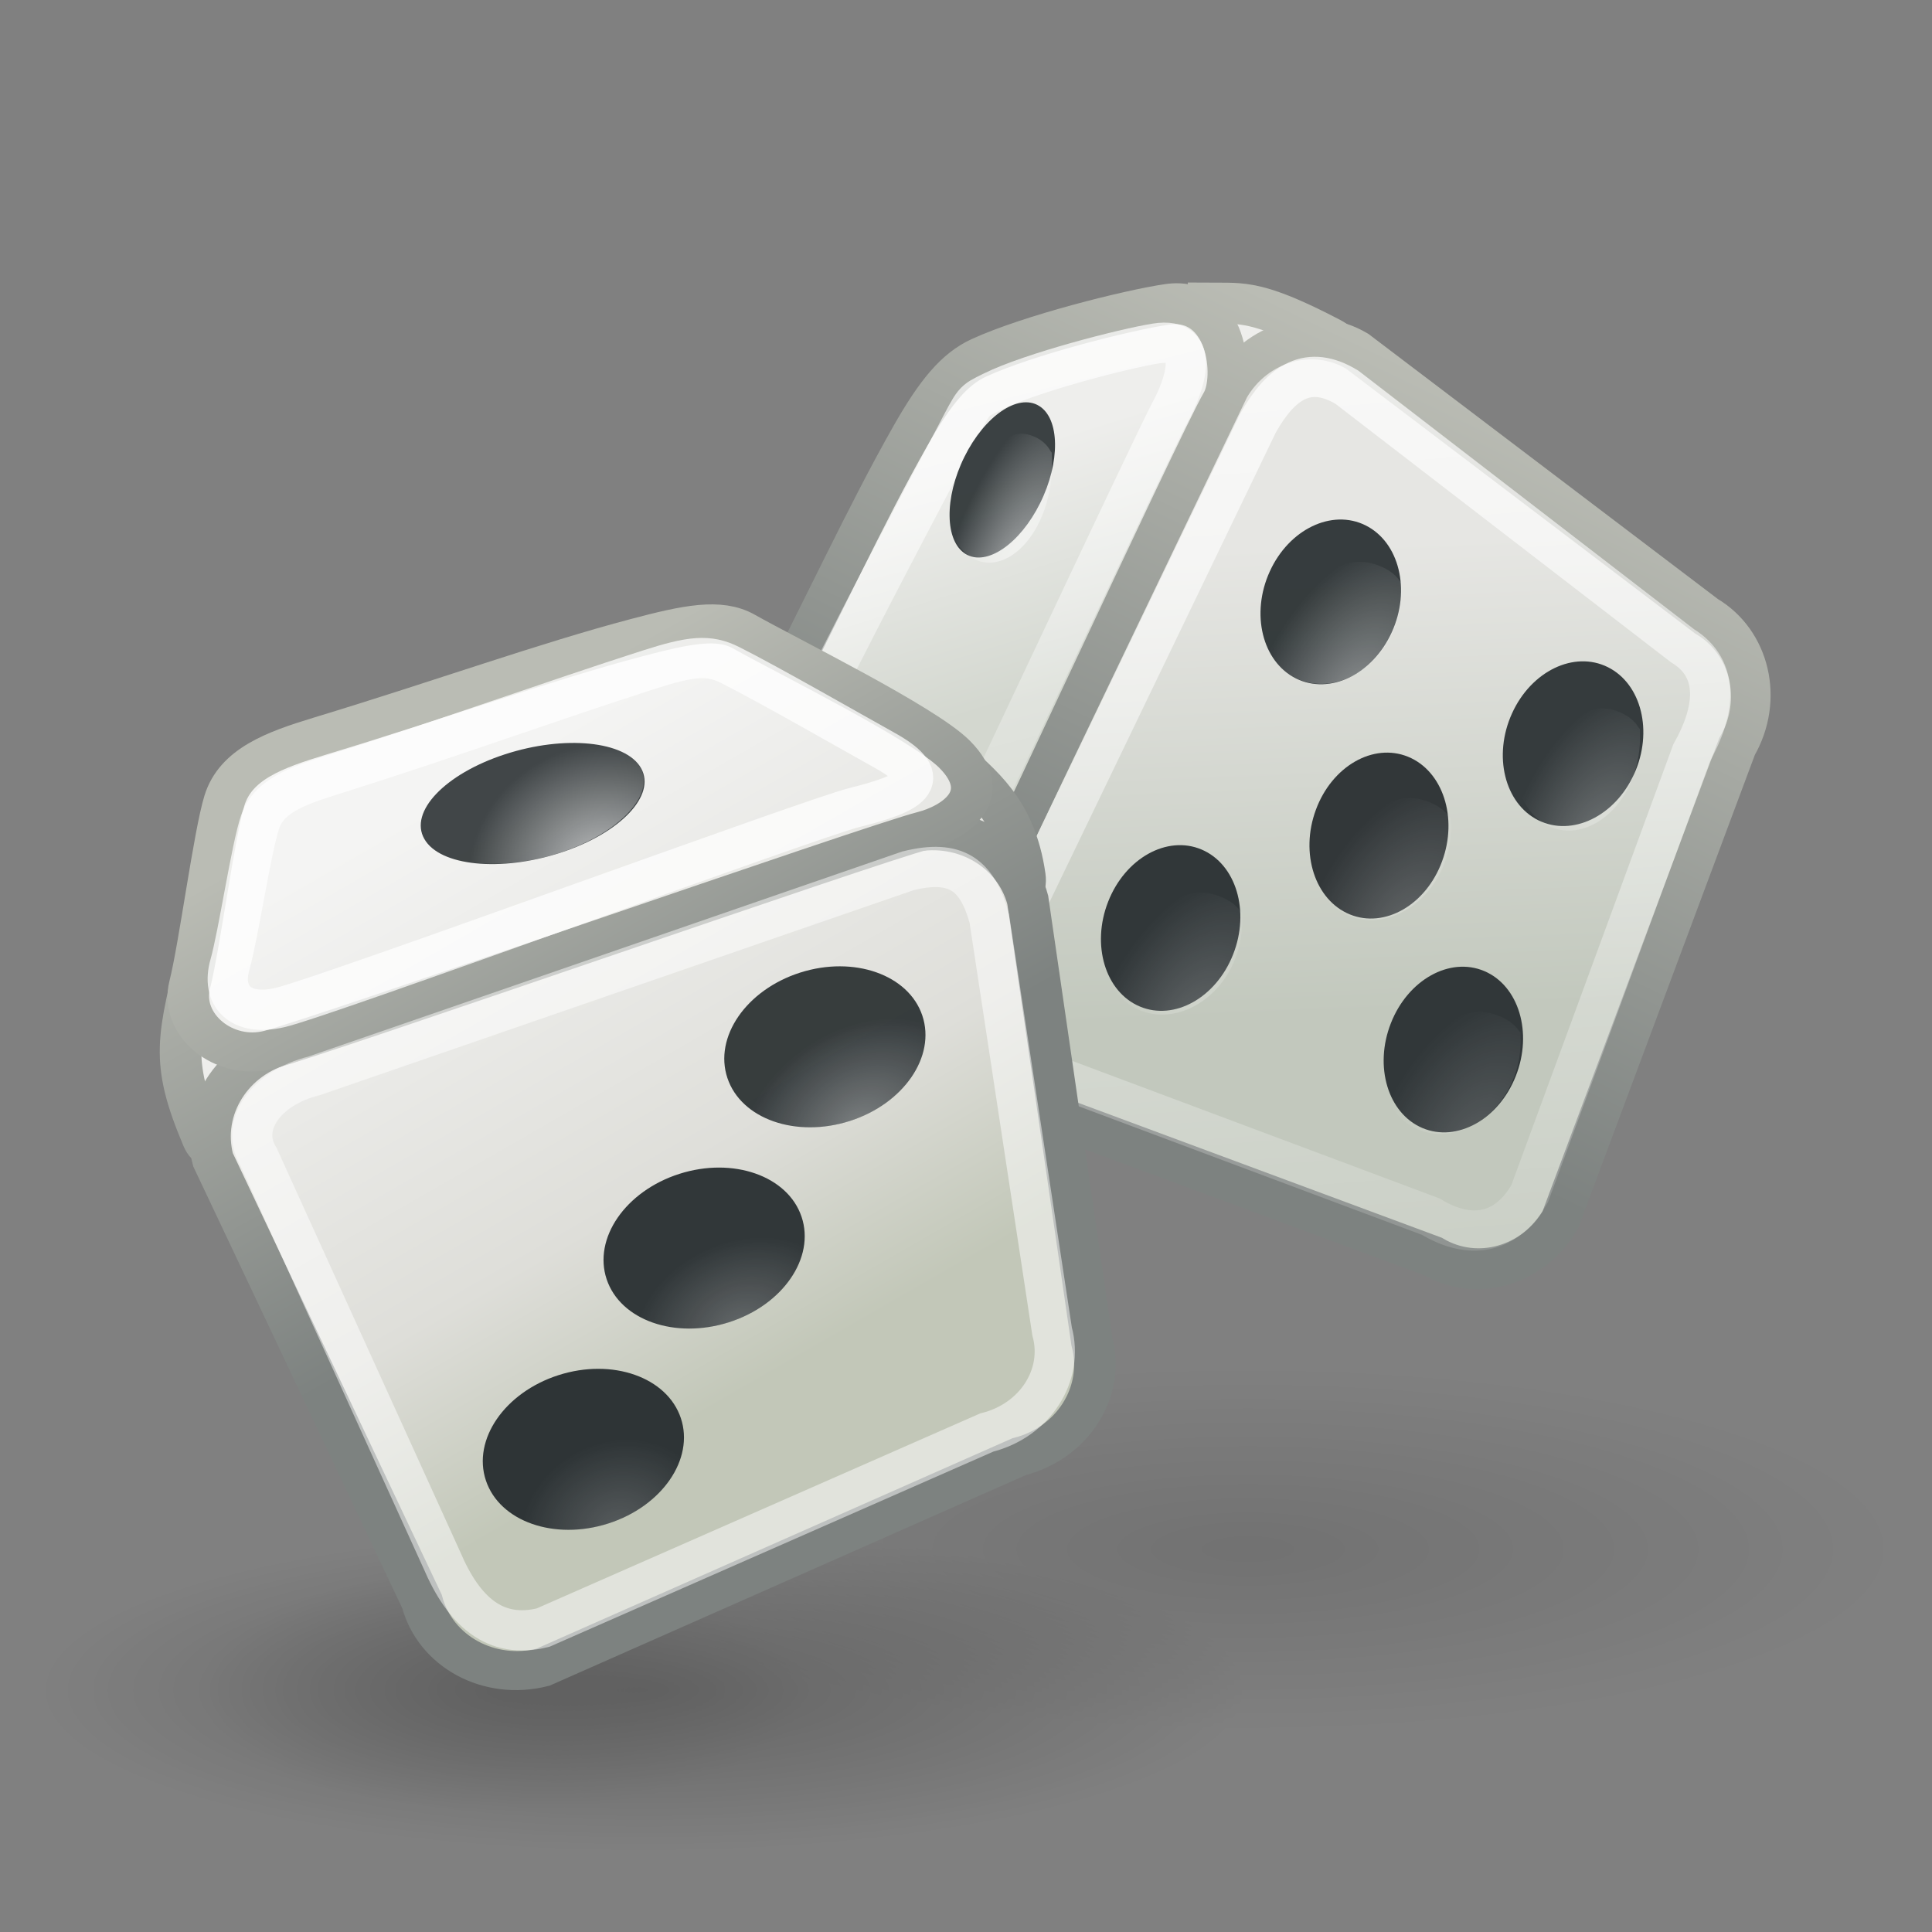 <?xml version="1.0" encoding="UTF-8" standalone="no"?>
<!-- Created with Inkscape (http://www.inkscape.org/) -->
<svg xmlns:s="http://inkscape.sourceforge.net/DTD/s odipodi-0.dtd" xmlns:svg="http://www.w3.org/2000/svg" xmlns="http://www.w3.org/2000/svg" xmlns:xlink="http://www.w3.org/1999/xlink" xmlns:inkscape="http://www.inkscape.org/namespaces/inkscape" version="1.0" width="48" height="48" id="svg2">
  <rect width="100%" height="100%" fill="#808080" stroke="none"/>
  <defs id="defs4">
    <linearGradient id="linearGradient4599">
      <stop style="stop-color:white;stop-opacity:1" offset="0" id="stop4601"/>
      <stop style="stop-color:white;stop-opacity:0" offset="1" id="stop4603"/>
    </linearGradient>
    <linearGradient id="linearGradient4578">
      <stop style="stop-color:white;stop-opacity:1" offset="0" id="stop4580"/>
      <stop style="stop-color:white;stop-opacity:0" offset="1" id="stop4582"/>
    </linearGradient>
    <linearGradient id="linearGradient4504">
      <stop style="stop-color:white;stop-opacity:1" offset="0" id="stop4506"/>
      <stop style="stop-color:white;stop-opacity:0" offset="1" id="stop4508"/>
    </linearGradient>
    <linearGradient id="linearGradient3139">
      <stop style="stop-color:white;stop-opacity:1" offset="0" id="stop3141"/>
      <stop style="stop-color:white;stop-opacity:0" offset="1" id="stop3143"/>
    </linearGradient>
    <linearGradient id="linearGradient3125">
      <stop style="stop-color:white;stop-opacity:1" offset="0" id="stop3127"/>
      <stop style="stop-color:white;stop-opacity:0" offset="1" id="stop3129"/>
    </linearGradient>
    <linearGradient id="linearGradient2692">
      <stop style="stop-color:white;stop-opacity:1" offset="0" id="stop2694"/>
      <stop style="stop-color:white;stop-opacity:0" offset="1" id="stop2696"/>
    </linearGradient>
    <linearGradient id="linearGradient2681">
      <stop style="stop-color:white;stop-opacity:1" offset="0" id="stop2683"/>
      <stop style="stop-color:white;stop-opacity:0" offset="1" id="stop2685"/>
    </linearGradient>
    <linearGradient id="linearGradient2657">
      <stop style="stop-color:white;stop-opacity:1" offset="0" id="stop2659"/>
      <stop style="stop-color:white;stop-opacity:0" offset="1" id="stop2661"/>
    </linearGradient>
    <linearGradient id="linearGradient2646">
      <stop style="stop-color:white;stop-opacity:1" offset="0" id="stop2648"/>
      <stop style="stop-color:white;stop-opacity:0" offset="1" id="stop2650"/>
    </linearGradient>
    <linearGradient id="linearGradient2582">
      <stop style="stop-color:white;stop-opacity:1" offset="0" id="stop2584"/>
      <stop style="stop-color:white;stop-opacity:0" offset="1" id="stop2586"/>
    </linearGradient>
    <linearGradient id="linearGradient2513">
      <stop style="stop-color:white;stop-opacity:1" offset="0" id="stop2515"/>
      <stop style="stop-color:white;stop-opacity:0" offset="1" id="stop2517"/>
    </linearGradient>
    <linearGradient id="linearGradient2361">
      <stop style="stop-color:#f4f4f3;stop-opacity:1" offset="0" id="stop2363"/>
      <stop style="stop-color:#deded9;stop-opacity:1" offset="0.674" id="stop2369"/>
      <stop style="stop-color:#c2c7b8;stop-opacity:1" offset="1" id="stop2365"/>
    </linearGradient>
    <linearGradient id="linearGradient2353">
      <stop style="stop-color:#e6e6e3;stop-opacity:1" offset="0" id="stop2355"/>
      <stop style="stop-color:#c2c8bd;stop-opacity:1" offset="1" id="stop2357"/>
    </linearGradient>
    <linearGradient id="linearGradient2345">
      <stop style="stop-color:#babcb4;stop-opacity:1" offset="0" id="stop2347"/>
      <stop style="stop-color:#7d8280;stop-opacity:1" offset="1" id="stop2349"/>
    </linearGradient>
    <linearGradient id="linearGradient2336">
      <stop style="stop-color:#eeeeec;stop-opacity:1" offset="0" id="stop2338"/>
      <stop style="stop-color:#d3d7cf;stop-opacity:1" offset="1" id="stop2340"/>
    </linearGradient>
    <linearGradient id="linearGradient2320">
      <stop style="stop-color:black;stop-opacity:1" offset="0" id="stop2322"/>
      <stop style="stop-color:black;stop-opacity:0" offset="1" id="stop2324"/>
    </linearGradient>
    <linearGradient id="linearGradient2310">
      <stop style="stop-color:black;stop-opacity:1" offset="0" id="stop2312"/>
      <stop style="stop-color:black;stop-opacity:0" offset="1" id="stop2314"/>
    </linearGradient>
    <radialGradient cx="14.981" cy="39.537" r="12.324" fx="14.981" fy="39.537" id="radialGradient2316" xlink:href="#linearGradient2310" gradientUnits="userSpaceOnUse" gradientTransform="matrix(1, 0, 0, 0.251, 0, 29.628)"/>
    <radialGradient cx="13.683" cy="37.529" r="10.656" fx="13.683" fy="37.529" id="radialGradient2326" xlink:href="#linearGradient2320" gradientUnits="userSpaceOnUse" gradientTransform="matrix(1, 0, 0, 0.304, 0, 26.107)"/>
    <radialGradient cx="14.981" cy="39.537" r="12.324" fx="14.981" fy="39.537" id="radialGradient2330" xlink:href="#linearGradient2310" gradientUnits="userSpaceOnUse" gradientTransform="matrix(1, 0, 0, 0.251, 0, 29.628)"/>
    <radialGradient cx="17.045" cy="11.207" r="2.656" fx="17.045" fy="11.207" id="radialGradient2652" xlink:href="#linearGradient2646" gradientUnits="userSpaceOnUse" gradientTransform="matrix(0.564, 0.675, -1, 0.836, 18.896, -9.652)"/>
    <radialGradient cx="32.68" cy="14.641" r="5.189" fx="32.68" fy="14.641" id="radialGradient2687" xlink:href="#linearGradient2681" gradientUnits="userSpaceOnUse" gradientTransform="matrix(1, 0, 0, 1.06, 0, -0.871)"/>
    <radialGradient cx="25.544" cy="28.417" r="3.367" fx="25.544" fy="28.417" id="radialGradient3131" xlink:href="#linearGradient3125" gradientUnits="userSpaceOnUse" gradientTransform="matrix(1, 0, 0, 1.083, 0, -2.346)"/>
    <linearGradient x1="32.289" y1="10.606" x2="25.202" y2="34.464" id="linearGradient3565" xlink:href="#linearGradient2361" gradientUnits="userSpaceOnUse"/>
    <linearGradient x1="32.176" y1="7.246" x2="26.625" y2="26.811" id="linearGradient3567" xlink:href="#linearGradient2345" gradientUnits="userSpaceOnUse"/>
    <linearGradient x1="32.289" y1="10.606" x2="25.202" y2="34.464" id="linearGradient3569" xlink:href="#linearGradient2361" gradientUnits="userSpaceOnUse"/>
    <linearGradient x1="32.176" y1="7.246" x2="26.625" y2="26.811" id="linearGradient3571" xlink:href="#linearGradient2345" gradientUnits="userSpaceOnUse"/>
    <linearGradient x1="32.289" y1="10.606" x2="25.202" y2="34.464" id="linearGradient3573" xlink:href="#linearGradient2361" gradientUnits="userSpaceOnUse"/>
    <linearGradient x1="32.176" y1="7.246" x2="26.625" y2="26.811" id="linearGradient3575" xlink:href="#linearGradient2345" gradientUnits="userSpaceOnUse"/>
    <linearGradient x1="32.289" y1="10.606" x2="25.202" y2="34.464" id="linearGradient3577" xlink:href="#linearGradient2361" gradientUnits="userSpaceOnUse"/>
    <linearGradient x1="32.176" y1="7.246" x2="26.625" y2="26.811" id="linearGradient3579" xlink:href="#linearGradient2345" gradientUnits="userSpaceOnUse"/>
    <linearGradient x1="32.289" y1="10.606" x2="25.202" y2="34.464" id="linearGradient3581" xlink:href="#linearGradient2361" gradientUnits="userSpaceOnUse"/>
    <linearGradient x1="31.775" y1="8.905" x2="26.625" y2="26.811" id="linearGradient3583" xlink:href="#linearGradient2345" gradientUnits="userSpaceOnUse"/>
    <radialGradient cx="22.925" cy="41.303" r="2.272" fx="22.925" fy="41.303" id="radialGradient3585" xlink:href="#linearGradient2582" gradientUnits="userSpaceOnUse" gradientTransform="matrix(1.162, -0.817, 0.606, 0.863, -28.763, 23.626)"/>
    <radialGradient cx="22.925" cy="41.303" r="2.272" fx="22.925" fy="41.303" id="radialGradient3587" xlink:href="#linearGradient2582" gradientUnits="userSpaceOnUse" gradientTransform="matrix(1.092, -0.524, 0.405, 0.843, -18.818, 17.724)"/>
    <radialGradient cx="22.925" cy="41.303" r="2.272" fx="22.925" fy="41.303" id="radialGradient3589" xlink:href="#linearGradient2582" gradientUnits="userSpaceOnUse" gradientTransform="matrix(0.964, -0.513, 0.455, 0.857, -17.997, 16.93)"/>
    <radialGradient cx="15.671" cy="10.832" r="2.216" fx="15.671" fy="10.832" id="radialGradient3591" xlink:href="#linearGradient2657" gradientUnits="userSpaceOnUse" gradientTransform="matrix(1.364, -0.584, 0.523, 1.221, -11.147, 6.39)"/>
    <linearGradient x1="22.629" y1="26.64" x2="33.504" y2="23.368" id="linearGradient3593" xlink:href="#linearGradient2336" gradientUnits="userSpaceOnUse"/>
    <linearGradient x1="8.999" y1="32.244" x2="34.111" y2="34.276" id="linearGradient3595" xlink:href="#linearGradient2345" gradientUnits="userSpaceOnUse"/>
    <linearGradient x1="8.999" y1="32.244" x2="34.111" y2="34.276" id="linearGradient3597" xlink:href="#linearGradient2345" gradientUnits="userSpaceOnUse"/>
    <linearGradient x1="22.629" y1="26.64" x2="33.504" y2="23.368" id="linearGradient3599" xlink:href="#linearGradient2336" gradientUnits="userSpaceOnUse"/>
    <linearGradient x1="8.999" y1="32.244" x2="34.111" y2="34.276" id="linearGradient3601" xlink:href="#linearGradient2345" gradientUnits="userSpaceOnUse"/>
    <linearGradient x1="16.739" y1="22.355" x2="31.511" y2="31.425" id="linearGradient3603" xlink:href="#linearGradient2353" gradientUnits="userSpaceOnUse"/>
    <linearGradient x1="8.999" y1="32.244" x2="34.111" y2="34.276" id="linearGradient3605" xlink:href="#linearGradient2345" gradientUnits="userSpaceOnUse"/>
    <linearGradient x1="24.265" y1="5.354" x2="30.496" y2="11.874" id="linearGradient3607" xlink:href="#linearGradient2336" gradientUnits="userSpaceOnUse"/>
    <linearGradient x1="8.999" y1="32.244" x2="34.111" y2="34.276" id="linearGradient3609" xlink:href="#linearGradient2345" gradientUnits="userSpaceOnUse"/>
    <linearGradient x1="20.056" y1="13.748" x2="32.051" y2="42.659" id="linearGradient3611" xlink:href="#linearGradient2513" gradientUnits="userSpaceOnUse"/>
    <linearGradient x1="28.882" y1="16.878" x2="44.659" y2="30.284" id="linearGradient3613" xlink:href="#linearGradient2513" gradientUnits="userSpaceOnUse"/>
    <radialGradient cx="38.499" cy="19.868" r="0.722" fx="38.499" fy="19.868" id="radialGradient3615" xlink:href="#linearGradient2692" gradientUnits="userSpaceOnUse" gradientTransform="matrix(2.128, -0.182, 0.539, 6.317, -54.139, -98.035)"/>
    <radialGradient cx="38.499" cy="19.868" r="0.722" fx="38.499" fy="19.868" id="radialGradient3617" xlink:href="#linearGradient2692" gradientUnits="userSpaceOnUse" gradientTransform="matrix(2.128, -0.182, 0.539, 6.317, -51.791, -90.066)"/>
    <radialGradient cx="24.981" cy="28.267" r="1.422" fx="24.981" fy="28.267" id="radialGradient3619" xlink:href="#linearGradient3139" gradientUnits="userSpaceOnUse" gradientTransform="matrix(1.724, -0.71, 1.005, 2.439, -46.991, -23.334)"/>
    <radialGradient cx="24.981" cy="28.267" r="1.422" fx="24.981" fy="28.267" id="radialGradient3621" xlink:href="#linearGradient3139" gradientUnits="userSpaceOnUse" gradientTransform="matrix(-1.724, -0.71, -1.005, 2.439, 98.723, -26.855)"/>
    <radialGradient cx="24.981" cy="28.267" r="1.422" fx="24.981" fy="28.267" id="radialGradient3623" xlink:href="#linearGradient3139" gradientUnits="userSpaceOnUse" gradientTransform="matrix(1.724, -0.71, 1.005, 2.439, -42.234, -21.048)"/>
    <radialGradient cx="24.981" cy="28.267" r="1.422" fx="24.981" fy="28.267" id="radialGradient3625" xlink:href="#linearGradient3139" gradientUnits="userSpaceOnUse" gradientTransform="matrix(1.724, -0.71, 1.005, 2.439, -44.026, -15.736)"/>
    <radialGradient cx="24.981" cy="28.267" r="1.422" fx="24.981" fy="28.267" id="radialGradient3627" xlink:href="#linearGradient3139" gradientUnits="userSpaceOnUse" gradientTransform="matrix(1.724, -0.71, 1.005, 2.439, -37.045, -18.701)"/>
    <radialGradient cx="33.076" cy="17.096" r="1.421" fx="33.076" fy="17.096" id="radialGradient4510" xlink:href="#linearGradient4504" gradientUnits="userSpaceOnUse" gradientTransform="matrix(1.226, -0.174, 0.103, 2.269, -9.24, -15.666)"/>
    <linearGradient x1="40.001" y1="16.199" x2="36.319" y2="30.716" id="linearGradient4528" xlink:href="#linearGradient2513" gradientUnits="userSpaceOnUse" gradientTransform="matrix(-1, 0, 0, 1, 61.809, -7)"/>
    <linearGradient x1="26.728" y1="11.277" x2="24.329" y2="43.277" id="linearGradient4531" xlink:href="#linearGradient2513" gradientUnits="userSpaceOnUse" gradientTransform="matrix(-1, 0, 0, 1, 61.809, -7)"/>
    <radialGradient cx="33.928" cy="17.46" r="1.674" fx="33.928" fy="17.46" id="radialGradient4551" xlink:href="#linearGradient4504" gradientUnits="userSpaceOnUse" gradientTransform="matrix(1.368, 0.604, -1.029, 2.332, 5.195, -43.655)"/>
    <radialGradient cx="33.928" cy="17.46" r="1.674" fx="33.928" fy="17.46" id="radialGradient4555" xlink:href="#linearGradient4504" gradientUnits="userSpaceOnUse" gradientTransform="matrix(1.216, 0.604, -0.915, 2.332, 14.406, -40.01)"/>
    <radialGradient cx="33.928" cy="17.46" r="1.674" fx="33.928" fy="17.46" id="radialGradient4559" xlink:href="#linearGradient4504" gradientUnits="userSpaceOnUse" gradientTransform="matrix(1.368, 0.604, -1.029, 2.332, 6.431, -37.786)"/>
    <radialGradient cx="33.928" cy="17.46" r="1.674" fx="33.928" fy="17.46" id="radialGradient4563" xlink:href="#linearGradient4504" gradientUnits="userSpaceOnUse" gradientTransform="matrix(1.368, 0.604, -1.029, 2.332, 8.161, -32.473)"/>
    <radialGradient cx="33.928" cy="17.46" r="1.674" fx="33.928" fy="17.46" id="radialGradient4567" xlink:href="#linearGradient4504" gradientUnits="userSpaceOnUse" gradientTransform="matrix(1.368, 0.604, -1.029, 2.332, 1.242, -35.439)"/>
    <radialGradient cx="38.499" cy="19.868" r="0.722" fx="38.499" fy="19.868" id="radialGradient4569" xlink:href="#linearGradient2692" gradientUnits="userSpaceOnUse" gradientTransform="matrix(2.128, -0.182, 0.539, 6.317, -51.791, -90.066)"/>
    <radialGradient cx="22.332" cy="10.903" r="2.193" fx="22.332" fy="10.903" id="radialGradient4584" xlink:href="#linearGradient4578" gradientUnits="userSpaceOnUse" gradientTransform="matrix(1, 0, 0, 1.704, 0, -7.678)"/>
    <radialGradient cx="9.853" cy="6.116" r="1.761" fx="9.853" fy="6.116" id="radialGradient4605" xlink:href="#linearGradient4599" gradientUnits="userSpaceOnUse" gradientTransform="matrix(1, 0, 0, 1.965, 0, -5.901)"/>
    <radialGradient cx="33.985" cy="17.599" r="1.674" fx="33.985" fy="17.599" id="radialGradient4619" xlink:href="#linearGradient2681" gradientUnits="userSpaceOnUse" gradientTransform="matrix(1.023, 0.573, -0.952, 2.892, 7.209, -55.499)"/>
  </defs>
  <s:namedview stroke="#babdb6" fill="#2e3436" showgrid="false" inkscape:showpageshadow="false" inkscape:current-layer="layer1" inkscape:document-units="px" inkscape:cy="24" inkscape:cx="24" inkscape:zoom="11.104167" inkscape:pageshadow="2" inkscape:pageopacity="0" borderopacity="1.0" bordercolor="#666666" pagecolor="#ffffff" id="base"/>
  <g style="display:inline" id="layer1">
    <g transform="matrix(-1, 0, 0, 1.333, 44, -11.333)" style="opacity:0.75" id="g2527">
      <g style="opacity:0.45" id="g2332">
        <path d="M 27.305,39.537 C 27.307,41.243 21.789,42.626 14.981,42.626 C 8.173,42.626 2.654,41.243 2.656,39.537 C 2.654,37.83 8.173,36.447 14.981,36.447 C 21.789,36.447 27.307,37.83 27.305,39.537 z " transform="matrix(1.217, 0, 0, 0.971, 9.767, 1.6)" style="opacity:0.65;fill:url(#radialGradient2316);fill-opacity:1;fill-rule:nonzero;stroke:none;stroke-width:1;stroke-linecap:square;stroke-linejoin:miter;stroke-miterlimit:4;stroke-dasharray:none;stroke-dashoffset:0;stroke-opacity:1" id="path2308"/>
        <path d="M 27.305,39.537 C 27.307,41.243 21.789,42.626 14.981,42.626 C 8.173,42.626 2.654,41.243 2.656,39.537 C 2.654,37.83 8.173,36.447 14.981,36.447 C 21.789,36.447 27.307,37.83 27.305,39.537 z " transform="matrix(0.609, 0, 0, 0.728, 22.383, 11.2)" style="opacity:0.45;fill:url(#radialGradient2330);fill-opacity:1;fill-rule:nonzero;stroke:none;stroke-width:1;stroke-linecap:square;stroke-linejoin:miter;stroke-miterlimit:4;stroke-dasharray:none;stroke-dashoffset:0;stroke-opacity:1" id="path2328"/>
      </g>
      <path d="M 24.34,37.529 C 24.341,39.32 19.569,40.773 13.683,40.773 C 7.797,40.773 3.026,39.32 3.027,37.529 C 3.026,35.738 7.797,34.285 13.683,34.285 C 19.569,34.285 24.341,35.738 24.34,37.529 L 24.34,37.529 z " transform="matrix(1.501, 0, 0, 1.041, -7.545, -1.679)" style="opacity:0.15;fill:url(#radialGradient2326);fill-opacity:1;fill-rule:nonzero;stroke:none;stroke-width:1;stroke-linecap:square;stroke-linejoin:miter;stroke-miterlimit:4;stroke-dasharray:none;stroke-dashoffset:0;stroke-opacity:1" id="path2318"/>
    </g>
  </g>
  <g style="display:inline" id="layer2">
    <g transform="matrix(-0.342, 0.589, 0.557, 0.33, 26.714, -3.735)" style="fill:url(#linearGradient3593);fill-opacity:1;stroke:url(#linearGradient3595)" id="g2287">
      <path d="M 39.037,12.873 C 40.718,16.165 41.182,16.87 40.765,20.055 C 40.506,22.037 36.831,17.015 36.831,17.015 L 39.037,12.873 z " style="fill:#c2c8bd;fill-opacity:1;fill-rule:evenodd;stroke:url(#linearGradient3597);stroke-width:1.506px;stroke-linecap:butt;stroke-linejoin:miter;stroke-opacity:1" id="path2289"/>
      <path d="M 11.739,13.188 C 11.134,14.284 10.748,14.706 10.584,17.901 C 10.47,20.104 14.837,15.449 14.837,15.449 L 11.739,13.188 z " style="fill:url(#linearGradient3599);fill-opacity:1;fill-rule:evenodd;stroke:url(#linearGradient3601);stroke-width:1.506px;stroke-linecap:butt;stroke-linejoin:miter;stroke-opacity:1" id="path2291"/>
      <path d="M 14.02,15.5 L 37.089,17.409 C 39.04,17.409 40.61,18.979 40.61,20.93 L 37.501,38.98 C 37.501,40.931 35.931,42.501 33.98,42.501 L 15.843,39.246 C 13.892,39.246 12.322,37.675 12.322,35.725 L 10.499,19.021 C 10.499,17.07 12.069,15.5 14.02,15.5 z " style="fill:url(#linearGradient3603);fill-opacity:1;fill-rule:nonzero;stroke:url(#linearGradient3605);stroke-width:1.506;stroke-linecap:square;stroke-linejoin:miter;stroke-miterlimit:4;stroke-dashoffset:0;stroke-opacity:1" id="rect2293"/>
      <path d="M 17.735,6.599 C 16.111,7.797 13.484,10.606 12.566,11.807 C 11.174,13.628 13.524,15.481 14.63,15.481 C 16.472,15.481 35.861,17.44 37.703,17.44 C 39.362,17.44 40.519,15.686 39.817,14.337 C 39.132,13.02 37.613,9.054 36.959,7.935 C 36.245,6.716 34.81,6.558 33.13,6.476 C 28.615,6.257 24.779,5.859 21.448,5.827 C 19.627,5.81 18.548,5.998 17.735,6.599 z " style="fill:url(#linearGradient3607);fill-opacity:1;fill-rule:evenodd;stroke:url(#linearGradient3609);stroke-width:1.506;stroke-linecap:butt;stroke-linejoin:miter;stroke-miterlimit:4;stroke-dasharray:none;stroke-opacity:1" id="path2295"/>
    </g>
    <path d="M 31.257,10.507 L 24.795,23.916 C 24.212,24.95 24.198,25.754 25.148,26.333 L 35.547,30.227 C 36.496,30.805 37.422,30.686 38.005,29.653 L 42.028,18.704 C 42.611,17.67 42.748,16.619 41.798,16.041 L 33.468,9.624 C 32.518,9.045 31.84,9.473 31.257,10.507 z " style="opacity:0.85;fill:none;fill-opacity:1;fill-rule:nonzero;stroke:url(#linearGradient4531);stroke-width:1;stroke-linecap:square;stroke-linejoin:miter;stroke-miterlimit:4;stroke-dashoffset:0;stroke-opacity:1" id="path2451"/>
    <path d="M 24.649,9.735 C 25.617,9.253 27.937,8.658 28.715,8.534 C 29.895,8.345 29.397,9.627 29.097,10.187 C 28.599,11.119 23.472,22.105 22.974,23.037 C 22.524,23.876 21.932,24.335 21.527,23.598 C 21.132,22.878 19.856,21.294 19.54,20.646 C 19.196,19.939 19.453,19.23 19.871,18.357 C 20.997,16.01 22.848,12.534 23.736,10.84 C 24.222,9.913 24.164,9.977 24.649,9.735 z " style="opacity:0.75;fill:none;fill-opacity:1;fill-rule:evenodd;stroke:url(#linearGradient4528);stroke-width:1;stroke-linecap:butt;stroke-linejoin:miter;stroke-miterlimit:4;stroke-dasharray:none;stroke-opacity:1" id="path2453"/>
    <path d="M 18.903,9.822 C 18.904,10.983 17.908,11.924 16.68,11.924 C 15.451,11.924 14.455,10.983 14.456,9.822 C 14.455,8.662 15.451,7.721 16.68,7.721 C 17.908,7.721 18.904,8.662 18.903,9.822 z " transform="matrix(-0.698, -0.295, -0.365, 0.928, 51.336, 21.881)" style="opacity:0.98;fill:#2e3436;fill-opacity:1;fill-rule:nonzero;stroke:none;stroke-width:1;stroke-linecap:square;stroke-linejoin:miter;stroke-miterlimit:4;stroke-dasharray:none;stroke-dashoffset:0;stroke-opacity:1" id="path2665"/>
    <path d="M 18.903,9.822 C 18.904,10.983 17.908,11.924 16.68,11.924 C 15.451,11.924 14.455,10.983 14.456,9.822 C 14.455,8.662 15.451,7.721 16.68,7.721 C 17.908,7.721 18.904,8.662 18.903,9.822 z " transform="matrix(-0.682, -0.339, -0.411, 0.905, 54.495, 15.242)" style="opacity:0.95;fill:#2e3436;fill-opacity:1;fill-rule:nonzero;stroke:none;stroke-width:1;stroke-linecap:square;stroke-linejoin:miter;stroke-miterlimit:4;stroke-dasharray:none;stroke-dashoffset:0;stroke-opacity:1" id="path2667"/>
    <path d="M 18.903,9.822 C 18.904,10.983 17.908,11.924 16.68,11.924 C 15.451,11.924 14.455,10.983 14.456,9.822 C 14.455,8.662 15.451,7.721 16.68,7.721 C 17.908,7.721 18.904,8.662 18.903,9.822 z " transform="matrix(-0.698, -0.295, -0.365, 0.928, 44.312, 18.861)" style="opacity:0.98;fill:#2e3436;fill-opacity:1;fill-rule:nonzero;stroke:none;stroke-width:1;stroke-linecap:square;stroke-linejoin:miter;stroke-miterlimit:4;stroke-dasharray:none;stroke-dashoffset:0;stroke-opacity:1" id="path2669"/>
    <path d="M 18.903,9.822 C 18.904,10.983 17.908,11.924 16.68,11.924 C 15.451,11.924 14.455,10.983 14.456,9.822 C 14.455,8.662 15.451,7.721 16.68,7.721 C 17.908,7.721 18.904,8.662 18.903,9.822 z " transform="matrix(-0.682, -0.339, -0.411, 0.905, 48.475, 11.719)" style="opacity:0.95;fill:#2e3436;fill-opacity:1;fill-rule:nonzero;stroke:none;stroke-width:1;stroke-linecap:square;stroke-linejoin:miter;stroke-miterlimit:4;stroke-dasharray:none;stroke-dashoffset:0;stroke-opacity:1" id="path2671"/>
    <path d="M 18.903,9.822 C 18.904,10.983 17.908,11.924 16.68,11.924 C 15.451,11.924 14.455,10.983 14.456,9.822 C 14.455,8.662 15.451,7.721 16.68,7.721 C 17.908,7.721 18.904,8.662 18.903,9.822 z " transform="matrix(-0.705, -0.288, -0.344, 0.932, 49.398, 16.409)" style="opacity:0.975;fill:#2e3436;fill-opacity:1;fill-rule:nonzero;stroke:none;stroke-width:1;stroke-linecap:square;stroke-linejoin:miter;stroke-miterlimit:4;stroke-dasharray:none;stroke-dashoffset:0;stroke-opacity:1" id="path2673"/>
    <path d="M 33.625,13.969 C 32.921,14.076 32.148,14.691 31.688,15.562 C 31.605,15.719 31.523,15.876 31.469,16.031 C 31.466,16.038 31.471,16.055 31.469,16.062 C 31.616,16.406 31.86,16.681 32.188,16.844 C 33.025,17.26 34.117,16.768 34.594,15.719 C 34.765,15.342 34.83,14.933 34.812,14.562 C 34.811,14.53 34.815,14.501 34.812,14.469 C 34.805,14.457 34.789,14.449 34.781,14.438 C 34.659,14.26 34.487,14.144 34.281,14.062 C 34.076,13.981 33.86,13.933 33.625,13.969 z " style="opacity:0.45;fill:url(#radialGradient4551);fill-opacity:1;fill-rule:nonzero;stroke:none;stroke-width:1;stroke-linecap:square;stroke-linejoin:miter;stroke-miterlimit:4;stroke-dasharray:none;stroke-dashoffset:0;stroke-opacity:1" id="path4512"/>
    <g transform="translate(-1, 11)" id="g3368">
      <g transform="matrix(-0.683, 0.174, 0.17, 0.638, 30.471, -2.606)" style="fill:url(#linearGradient3565);fill-opacity:1;stroke:url(#linearGradient3567)" id="g2298">
        <path d="M 39.037,12.873 C 40.718,16.165 41.182,16.87 40.765,20.055 C 40.506,22.037 36.831,17.015 36.831,17.015 L 39.037,12.873 z " style="fill:url(#linearGradient3569);fill-opacity:1;fill-rule:evenodd;stroke:url(#linearGradient3571);stroke-width:1.467px;stroke-linecap:butt;stroke-linejoin:miter;stroke-opacity:1" id="path2300"/>
        <path d="M 11.739,13.188 C 11.134,14.284 10.091,15.515 10.385,18.135 C 10.63,20.326 14.837,15.449 14.837,15.449 L 11.739,13.188 z " style="fill:url(#linearGradient3573);fill-opacity:1;fill-rule:evenodd;stroke:url(#linearGradient3575);stroke-width:1.467px;stroke-linecap:butt;stroke-linejoin:miter;stroke-opacity:1" id="path2302"/>
        <path d="M 14.02,15.5 L 37.089,17.409 C 39.04,17.409 40.61,18.979 40.61,20.93 L 37.501,38.98 C 37.501,40.931 35.931,42.501 33.98,42.501 L 15.843,39.246 C 13.892,39.246 12.322,37.675 12.322,35.725 L 10.499,19.021 C 10.499,17.07 12.069,15.5 14.02,15.5 z " style="fill:url(#linearGradient3577);fill-opacity:1;fill-rule:nonzero;stroke:url(#linearGradient3579);stroke-width:1.467;stroke-linecap:square;stroke-linejoin:miter;stroke-miterlimit:4;stroke-dashoffset:0;stroke-opacity:1" id="path2304"/>
        <path d="M 17.735,6.599 C 16.469,7.906 12.451,11.599 11.671,13.031 C 10.633,14.937 12.342,15.531 13.448,15.531 C 15.289,15.531 35.861,17.44 37.703,17.44 C 39.362,17.44 40.519,15.686 39.817,14.337 C 39.132,13.02 37.613,9.054 36.959,7.935 C 36.245,6.716 34.81,6.558 33.13,6.476 C 28.615,6.257 24.779,5.859 21.448,5.827 C 19.627,5.81 18.444,5.866 17.735,6.599 z " style="fill:url(#linearGradient3581);fill-opacity:1;fill-rule:evenodd;stroke:url(#linearGradient3583);stroke-width:1.467;stroke-linecap:butt;stroke-linejoin:miter;stroke-miterlimit:4;stroke-dasharray:none;stroke-opacity:1" id="path2306"/>
      </g>
      <path d="M 23.556,10.636 L 8.804,15.73 C 7.605,16.028 6.942,16.963 7.426,17.747 L 11.976,27.756 C 12.521,29.034 13.294,29.736 14.493,29.437 L 25.514,24.591 C 26.713,24.292 27.437,23.172 27.139,22.079 L 25.579,11.823 C 25.28,10.73 24.754,10.338 23.556,10.636 z " style="opacity:0.5;fill:none;fill-opacity:1;fill-rule:nonzero;stroke:white;stroke-width:1;stroke-linecap:square;stroke-linejoin:miter;stroke-miterlimit:4;stroke-dashoffset:0;stroke-opacity:1" id="path2387"/>
      <path d="M 19.138,5.521 C 20.09,5.998 22.186,7.201 22.982,7.643 C 24.319,8.386 23.571,8.727 22.23,9.062 C 21.134,9.336 9.046,13.786 7.944,14.035 C 6.952,14.26 6.493,13.732 6.712,12.968 C 6.925,12.222 7.243,10.049 7.468,9.405 C 7.713,8.704 8.56,8.473 9.54,8.163 C 12.209,7.319 14.691,6.417 17.111,5.641 C 18.174,5.3 18.605,5.254 19.138,5.521 z " style="opacity:0.75;fill:none;fill-opacity:1;fill-rule:evenodd;stroke:white;stroke-width:1;stroke-linecap:butt;stroke-linejoin:miter;stroke-miterlimit:4;stroke-dasharray:none;stroke-opacity:1" id="path2389"/>
      <g id="g2724">
        <g transform="translate(-0.551, -23.539)" style="opacity:0.95" id="g2590">
          <path d="M 18.78,21.436 C 18.78,22.972 17.535,24.216 16,24.216 C 14.465,24.216 13.22,22.972 13.22,21.436 C 13.22,19.901 14.465,18.656 16,18.656 C 17.535,18.656 18.78,19.901 18.78,21.436 z " transform="matrix(0.871, -0.279, 0.222, 0.663, 3.35, 28.799)" style="opacity:1;fill:#2e3436;fill-opacity:1;fill-rule:nonzero;stroke:none;stroke-width:1;stroke-linecap:square;stroke-linejoin:miter;stroke-miterlimit:4;stroke-dasharray:none;stroke-dashoffset:0;stroke-opacity:1" id="path2557"/>
          <path d="M 22.938,37.55 C 22.643,37.565 22.363,37.644 22.062,37.738 C 20.884,38.108 20.072,38.997 20,39.925 C 20.576,40.522 21.612,40.729 22.656,40.394 C 23.941,39.982 24.742,38.882 24.5,37.894 C 24.062,37.664 23.504,37.523 22.938,37.55 z " style="opacity:0.35;fill:url(#radialGradient3585);fill-opacity:1;fill-rule:nonzero;stroke:none;stroke-width:1;stroke-linecap:square;stroke-linejoin:miter;stroke-miterlimit:4;stroke-dasharray:none;stroke-dashoffset:0;stroke-opacity:1" id="path2539"/>
        </g>
        <g transform="translate(-3.551, -18.539)" style="opacity:0.98" id="g2596">
          <path d="M 18.78,21.436 C 18.78,22.972 17.535,24.216 16,24.216 C 14.465,24.216 13.22,22.972 13.22,21.436 C 13.22,19.901 14.465,18.656 16,18.656 C 17.535,18.656 18.78,19.901 18.78,21.436 z " transform="matrix(0.871, -0.279, 0.222, 0.663, 3.35, 28.799)" style="opacity:1;fill:#2e3436;fill-opacity:1;fill-rule:nonzero;stroke:none;stroke-width:1;stroke-linecap:square;stroke-linejoin:miter;stroke-miterlimit:4;stroke-dasharray:none;stroke-dashoffset:0;stroke-opacity:1" id="path2598"/>
          <path d="M 22.938,37.55 C 22.643,37.565 22.363,37.644 22.062,37.738 C 20.884,38.108 20.072,38.997 20,39.925 C 20.576,40.522 21.612,40.729 22.656,40.394 C 23.941,39.982 24.742,38.882 24.5,37.894 C 24.062,37.664 23.504,37.523 22.938,37.55 z " style="opacity:0.25;fill:url(#radialGradient3587);fill-opacity:1;fill-rule:nonzero;stroke:none;stroke-width:1;stroke-linecap:square;stroke-linejoin:miter;stroke-miterlimit:4;stroke-dasharray:none;stroke-dashoffset:0;stroke-opacity:1" id="path2600"/>
        </g>
        <g transform="translate(-6.551, -13.539)" id="g2602">
          <path d="M 18.78,21.436 C 18.78,22.972 17.535,24.216 16,24.216 C 14.465,24.216 13.22,22.972 13.22,21.436 C 13.22,19.901 14.465,18.656 16,18.656 C 17.535,18.656 18.78,19.901 18.78,21.436 z " transform="matrix(0.871, -0.279, 0.222, 0.663, 3.35, 28.799)" style="opacity:1;fill:#2e3436;fill-opacity:1;fill-rule:nonzero;stroke:none;stroke-width:1;stroke-linecap:square;stroke-linejoin:miter;stroke-miterlimit:4;stroke-dasharray:none;stroke-dashoffset:0;stroke-opacity:1" id="path2604"/>
          <path d="M 22.938,37.55 C 22.643,37.565 22.363,37.644 22.062,37.738 C 20.884,38.108 20.072,38.997 20,39.925 C 20.576,40.522 21.612,40.729 22.656,40.394 C 23.941,39.982 24.742,38.882 24.5,37.894 C 24.062,37.664 23.504,37.523 22.938,37.55 z " style="opacity:0.2;fill:url(#radialGradient3589);fill-opacity:1;fill-rule:nonzero;stroke:none;stroke-width:1;stroke-linecap:square;stroke-linejoin:miter;stroke-miterlimit:4;stroke-dasharray:none;stroke-dashoffset:0;stroke-opacity:1" id="path2606"/>
        </g>
      </g>
      <g id="g2720">
        <path d="M 35.027,6.703 C 35.027,7.675 33.935,8.464 32.587,8.464 C 31.239,8.464 30.146,7.675 30.147,6.703 C 30.146,5.73 31.239,4.942 32.587,4.942 C 33.935,4.942 35.027,5.73 35.027,6.703 z " transform="matrix(1.103, -0.361, 0.395, 0.693, -24.357, 16.082)" style="opacity:0.9;fill:#2e3436;fill-opacity:1;fill-rule:nonzero;stroke:none;stroke-width:1;stroke-linecap:square;stroke-linejoin:miter;stroke-miterlimit:4;stroke-dasharray:none;stroke-dashoffset:0;stroke-opacity:1" id="path2620"/>
        <path d="M 15.031,7.438 C 14.646,7.455 14.23,7.542 13.812,7.656 C 13.807,7.66 13.786,7.652 13.781,7.656 C 13.05,8.206 12.562,9.056 12.562,10 C 12.562,10.142 12.573,10.269 12.594,10.406 C 13.242,10.516 14.071,10.461 14.906,10.188 C 16.391,9.701 17.29,8.736 16.906,8.062 C 16.882,8.02 16.845,7.976 16.812,7.938 C 16.492,7.595 15.823,7.402 15.031,7.438 z " style="opacity:0.65;fill:url(#radialGradient3591);fill-opacity:1;fill-rule:nonzero;stroke:none;stroke-width:1;stroke-linecap:square;stroke-linejoin:miter;stroke-miterlimit:4;stroke-dasharray:none;stroke-dashoffset:0;stroke-opacity:1" id="path2654"/>
      </g>
    </g>
    <path d="M 39.687,17.614 C 39.062,17.721 38.374,18.335 37.964,19.207 C 37.891,19.363 37.818,19.52 37.77,19.676 C 37.768,19.683 37.772,19.7 37.77,19.707 C 37.901,20.051 38.118,20.326 38.409,20.489 C 39.154,20.904 40.125,20.413 40.549,19.364 C 40.701,18.987 40.758,18.578 40.743,18.207 C 40.742,18.175 40.746,18.145 40.743,18.114 C 40.737,18.102 40.722,18.093 40.716,18.082 C 40.607,17.905 40.454,17.789 40.271,17.707 C 40.088,17.626 39.896,17.578 39.687,17.614 z " style="opacity:0.3;fill:url(#radialGradient4555);fill-opacity:1;fill-rule:nonzero;stroke:none;stroke-width:1;stroke-linecap:square;stroke-linejoin:miter;stroke-miterlimit:4;stroke-dasharray:none;stroke-dashoffset:0;stroke-opacity:1" id="path4553"/>
    <path d="M 34.861,19.837 C 34.157,19.945 33.384,20.559 32.923,21.431 C 32.84,21.587 32.759,21.744 32.704,21.9 C 32.702,21.907 32.707,21.924 32.704,21.931 C 32.852,22.275 33.096,22.55 33.423,22.712 C 34.26,23.128 35.353,22.636 35.829,21.587 C 36,21.21 36.065,20.802 36.048,20.431 C 36.047,20.399 36.051,20.369 36.048,20.337 C 36.041,20.326 36.024,20.317 36.017,20.306 C 35.895,20.129 35.722,20.013 35.517,19.931 C 35.311,19.85 35.095,19.802 34.861,19.837 z " style="opacity:0.25;fill:url(#radialGradient4559);fill-opacity:1;fill-rule:nonzero;stroke:none;stroke-width:1;stroke-linecap:square;stroke-linejoin:miter;stroke-miterlimit:4;stroke-dasharray:none;stroke-dashoffset:0;stroke-opacity:1" id="path4557"/>
    <path d="M 36.59,25.15 C 35.887,25.258 35.114,25.872 34.653,26.744 C 34.57,26.9 34.489,27.057 34.434,27.213 C 34.431,27.22 34.436,27.237 34.434,27.244 C 34.582,27.588 34.826,27.863 35.153,28.025 C 35.99,28.441 37.083,27.949 37.559,26.9 C 37.73,26.523 37.795,26.115 37.778,25.744 C 37.776,25.712 37.781,25.682 37.778,25.65 C 37.77,25.639 37.754,25.63 37.747,25.619 C 37.625,25.442 37.452,25.326 37.247,25.244 C 37.041,25.162 36.825,25.114 36.59,25.15 z " style="opacity:0.2;fill:url(#radialGradient4563);fill-opacity:1;fill-rule:nonzero;stroke:none;stroke-width:1;stroke-linecap:square;stroke-linejoin:miter;stroke-miterlimit:4;stroke-dasharray:none;stroke-dashoffset:0;stroke-opacity:1" id="path4561"/>
    <path d="M 29.671,22.185 C 28.968,22.292 28.195,22.907 27.734,23.779 C 27.651,23.935 27.57,24.092 27.515,24.247 C 27.513,24.255 27.518,24.271 27.515,24.279 C 27.663,24.623 27.907,24.897 28.234,25.06 C 29.071,25.476 30.164,24.984 30.64,23.935 C 30.811,23.558 30.876,23.149 30.859,22.779 C 30.857,22.746 30.862,22.717 30.859,22.685 C 30.852,22.674 30.835,22.665 30.828,22.654 C 30.706,22.476 30.533,22.36 30.328,22.279 C 30.122,22.197 29.906,22.149 29.671,22.185 z " style="opacity:0.25;fill:url(#radialGradient4567);fill-opacity:1;fill-rule:nonzero;stroke:none;stroke-width:1;stroke-linecap:square;stroke-linejoin:miter;stroke-miterlimit:4;stroke-dasharray:none;stroke-dashoffset:0;stroke-opacity:1" id="path4565"/>
    <g transform="matrix(-1, 0, 0, 1, 61.712, -7.071)" style="opacity:0.95" id="g4593">
      <path d="M 18.903,9.05 C 18.904,9.647 18.088,10.132 17.081,10.132 C 16.074,10.132 15.258,9.647 15.259,9.05 C 15.258,8.453 16.074,7.968 17.081,7.968 C 18.088,7.968 18.904,8.453 18.903,9.05 z " transform="matrix(0.5, 1.01, -0.87, 0.53, 36.143, -3.054)" style="opacity:0.98;fill:#2e3436;fill-opacity:1;fill-rule:nonzero;stroke:none;stroke-width:1;stroke-linecap:square;stroke-linejoin:miter;stroke-miterlimit:4;stroke-dasharray:none;stroke-dashoffset:0;stroke-opacity:1" id="path4595"/>
    </g>
    <path d="M 25.205,10.798 C 24.664,10.951 24.079,11.634 23.739,12.564 C 23.678,12.731 23.618,12.898 23.579,13.062 C 23.577,13.07 23.581,13.087 23.579,13.095 C 23.699,13.442 23.893,13.712 24.148,13.861 C 24.802,14.242 25.637,13.667 25.985,12.553 C 26.11,12.152 26.153,11.725 26.133,11.342 C 26.131,11.309 26.134,11.278 26.131,11.245 C 26.125,11.234 26.112,11.226 26.106,11.215 C 26.009,11.038 25.873,10.928 25.713,10.856 C 25.553,10.784 25.385,10.747 25.205,10.798 z " style="opacity:0.65;fill:url(#radialGradient4619);fill-opacity:1;fill-rule:nonzero;stroke:none;stroke-width:1;stroke-linecap:square;stroke-linejoin:miter;stroke-miterlimit:4;stroke-dasharray:none;stroke-dashoffset:0;stroke-opacity:1" id="path4617"/>
  </g>
</svg>